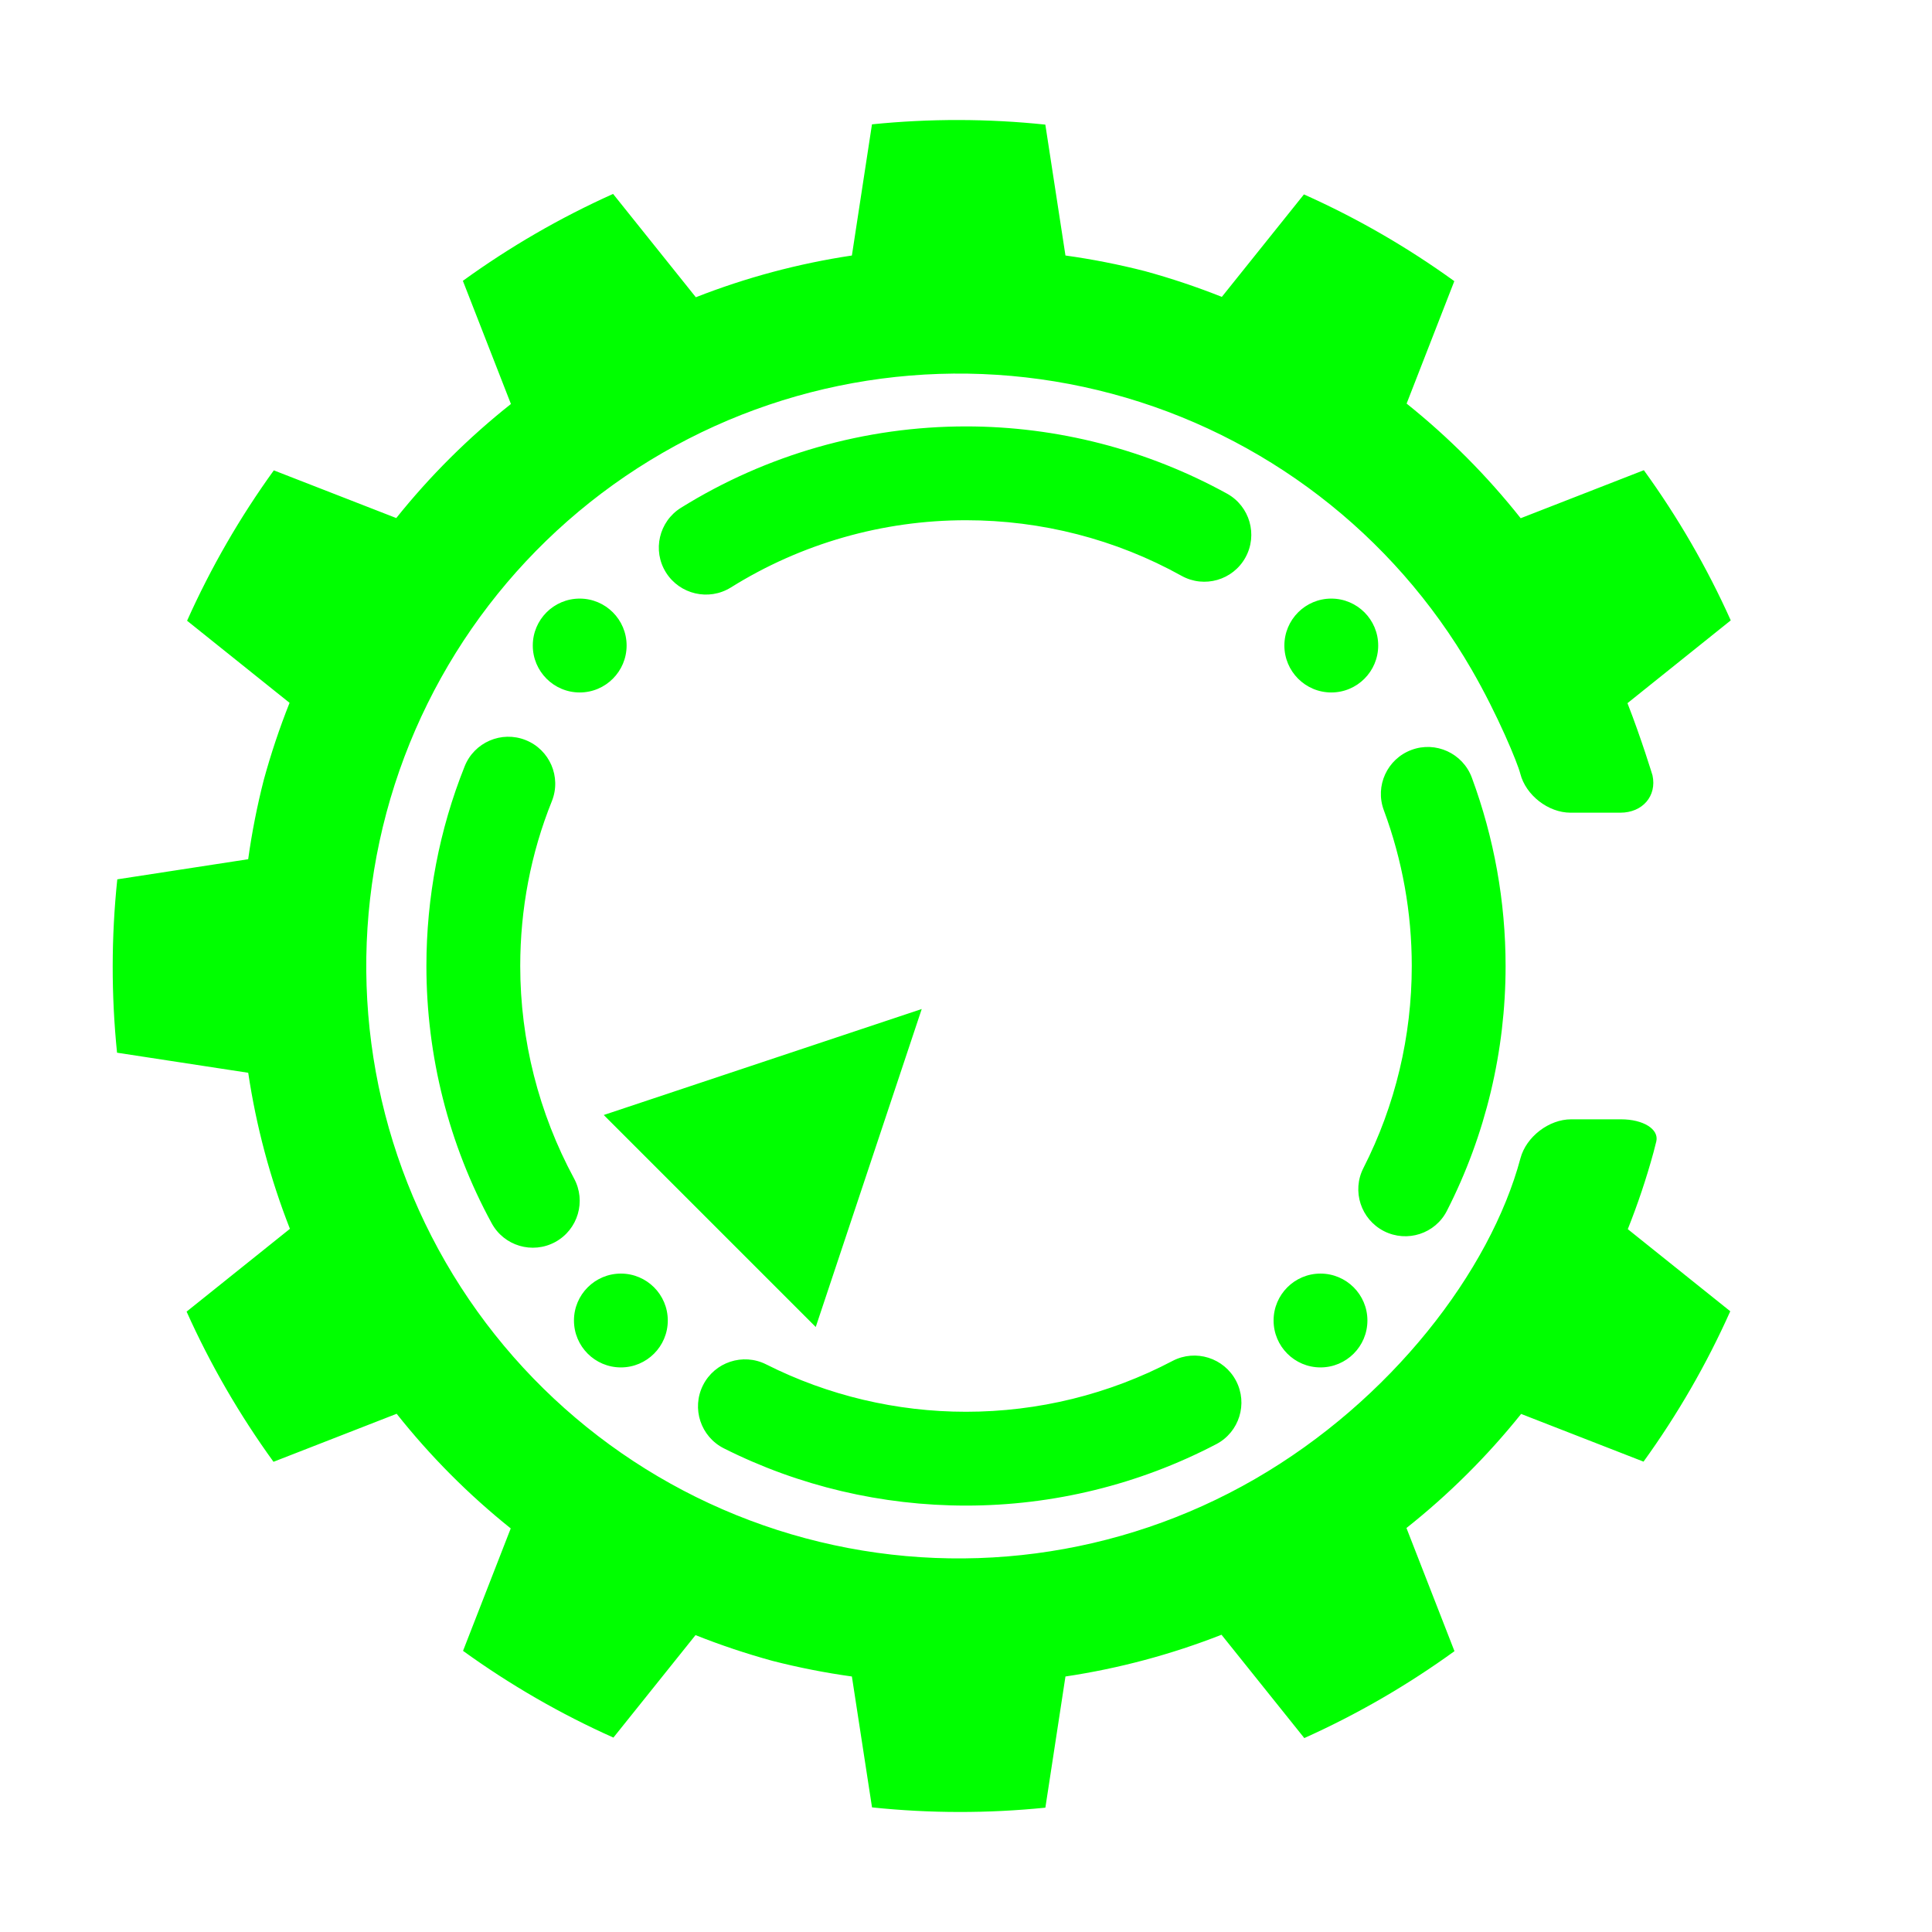<?xml version="1.0" encoding="UTF-8" standalone="no"?><!-- Generator: Gravit.io --><svg xmlns="http://www.w3.org/2000/svg" xmlns:xlink="http://www.w3.org/1999/xlink" style="isolation:isolate" viewBox="0 0 48 48" width="48pt" height="48pt"><linearGradient id="_lgradient_39" x1="0.065" y1="0.236" x2="0.978" y2="0.769" gradientTransform="matrix(40.2,0,0,42.036,2.8,2.982)" gradientUnits="userSpaceOnUse"><stop offset="2.609%" stop-opacity="1" style="stop-color:rgb(0,255,0)"/><stop offset="98.696%" stop-opacity="1" style="stop-color:rgb(0,255,0)"/></linearGradient><path d=" M 41.082 28.626 C 40.905 29.275 40.691 29.913 40.442 30.538 L 42.988 32.578 C 42.4 33.894 41.677 35.146 40.833 36.314 L 37.792 35.129 C 36.951 36.178 35.996 37.128 34.943 37.963 L 36.136 41.023 C 34.969 41.868 33.719 42.592 32.405 43.182 L 30.348 40.615 C 29.099 41.105 27.798 41.453 26.471 41.652 L 25.972 44.911 C 24.54 45.056 23.097 45.054 21.665 44.904 L 21.665 44.904 L 21.165 41.652 C 20.501 41.56 19.842 41.43 19.192 41.264 C 18.544 41.086 17.905 40.873 17.28 40.624 L 15.24 43.17 C 13.924 42.582 12.672 41.859 11.504 41.015 L 12.689 37.973 C 11.64 37.133 10.69 36.178 9.855 35.125 L 6.795 36.318 C 5.95 35.151 5.226 33.901 4.636 32.587 L 7.203 30.53 C 6.713 29.281 6.365 27.98 6.167 26.653 L 2.908 26.154 C 2.762 24.722 2.764 23.279 2.914 21.847 L 6.166 21.347 C 6.258 20.683 6.388 20.024 6.554 19.374 C 6.732 18.725 6.945 18.087 7.194 17.462 L 4.648 15.422 C 5.237 14.106 5.959 12.854 6.803 11.686 L 9.845 12.871 C 10.685 11.822 11.64 10.872 12.694 10.037 L 11.5 6.977 C 12.667 6.132 13.917 5.408 15.232 4.818 L 17.288 7.385 C 18.537 6.895 19.838 6.547 21.165 6.348 L 21.664 3.089 C 23.096 2.944 24.54 2.946 25.971 3.096 L 26.471 6.348 C 27.135 6.44 27.794 6.57 28.444 6.736 C 29.093 6.914 29.731 7.127 30.356 7.376 L 32.396 4.83 C 33.712 5.418 34.964 6.141 36.132 6.985 L 34.947 10.027 C 35.996 10.867 36.946 11.822 37.781 12.875 L 40.841 11.682 C 41.686 12.849 42.41 14.099 43 15.413 L 40.434 17.47 C 40.78 18.354 41.056 19.264 41.056 19.264 C 41.167 19.775 40.81 20.191 40.258 20.191 L 39.018 20.191 C 38.466 20.191 37.907 19.756 37.771 19.221 C 37.704 18.955 37.213 17.763 36.565 16.641 C 34.613 13.26 31.398 10.793 27.628 9.783 C 23.857 8.773 19.839 9.301 16.459 11.253 C 13.078 13.205 10.611 16.42 9.601 20.191 C 8.591 23.961 9.12 27.979 11.071 31.359 C 13.023 34.74 16.238 37.207 20.009 38.217 C 23.779 39.227 27.797 38.699 31.177 36.747 C 34.558 34.795 37.025 31.58 37.776 28.775 C 37.919 28.242 38.483 27.809 39.035 27.809 L 40.274 27.809 C 40.826 27.809 41.219 28.054 41.151 28.355 Q 41.151 28.355 41.082 28.626 L 41.082 28.626 Z  M 15 27.702 L 20.267 32.969 L 22.9 25.069 L 15 27.702 L 15 27.702 Z  M 18.154 14.598 L 18.154 14.598 C 17.607 14.936 16.886 14.767 16.545 14.222 L 16.545 14.222 C 16.204 13.677 16.371 12.957 16.918 12.616 L 16.918 12.616 C 19.045 11.293 21.499 10.594 24 10.594 C 26.267 10.594 28.5 11.171 30.488 12.266 L 30.488 12.266 C 31.051 12.579 31.254 13.289 30.942 13.852 L 30.942 13.852 C 30.63 14.415 29.92 14.619 29.357 14.307 L 29.357 14.307 C 27.719 13.397 25.877 12.925 24 12.925 C 21.931 12.925 19.908 13.502 18.154 14.598 L 18.154 14.598 L 18.154 14.598 L 18.154 14.598 L 18.154 14.598 L 18.154 14.598 L 18.154 14.598 L 18.154 14.598 Z  M 14.26 29.275 L 14.26 29.275 C 14.569 29.841 14.36 30.55 13.794 30.858 L 13.794 30.858 C 13.227 31.165 12.52 30.955 12.214 30.388 L 12.214 30.388 C 11.147 28.43 10.594 26.232 10.594 24 C 10.594 22.298 10.914 20.613 11.544 19.04 L 11.544 19.04 C 11.782 18.441 12.461 18.149 13.059 18.387 L 13.059 18.387 C 13.658 18.625 13.95 19.304 13.712 19.902 L 13.712 19.902 C 13.187 21.202 12.925 22.595 12.925 24 C 12.925 25.842 13.386 27.655 14.26 29.275 L 14.26 29.275 L 14.26 29.275 L 14.26 29.275 L 14.26 29.275 L 14.26 29.275 L 14.26 29.275 L 14.26 29.275 Z  M 29.135 33.81 L 29.135 33.81 C 29.705 33.514 30.41 33.736 30.709 34.305 L 30.709 34.305 C 31.008 34.875 30.789 35.58 30.219 35.879 L 30.219 35.879 C 28.302 36.882 26.168 37.406 24 37.406 C 21.913 37.406 19.85 36.923 17.985 35.984 L 17.985 35.984 C 17.409 35.695 17.176 34.992 17.466 34.416 L 17.466 34.416 C 17.755 33.84 18.458 33.608 19.034 33.897 L 19.034 33.897 C 20.573 34.673 22.275 35.075 24 35.075 C 25.789 35.075 27.55 34.644 29.135 33.81 L 29.135 33.81 L 29.135 33.81 L 29.135 33.81 L 29.135 33.81 L 29.135 33.81 L 29.135 33.81 Z  M 34.381 20.13 L 34.381 20.13 C 34.156 19.528 34.463 18.857 35.066 18.632 L 35.066 18.632 C 35.669 18.406 36.342 18.715 36.567 19.319 L 36.567 19.319 C 37.121 20.817 37.406 22.403 37.406 24 C 37.406 26.11 36.911 28.197 35.949 30.08 L 35.949 30.08 C 35.66 30.652 34.958 30.879 34.384 30.587 L 34.384 30.587 C 33.81 30.294 33.581 29.591 33.874 29.019 L 33.874 29.019 C 34.667 27.462 35.075 25.743 35.075 24 C 35.075 22.677 34.842 21.371 34.381 20.13 L 34.381 20.13 L 34.381 20.13 L 34.381 20.13 L 34.381 20.13 L 34.381 20.13 Z  M 14.26 32.807 C 14.26 32.164 14.782 31.642 15.426 31.642 C 16.069 31.642 16.591 32.164 16.591 32.807 C 16.591 33.451 16.069 33.973 15.426 33.973 C 14.782 33.973 14.26 33.451 14.26 32.807 L 14.26 32.807 L 14.26 32.807 L 14.26 32.807 L 14.26 32.807 Z  M 31.91 16.038 C 31.91 15.394 32.432 14.872 33.076 14.872 C 33.719 14.872 34.241 15.394 34.241 16.038 C 34.241 16.681 33.719 17.204 33.076 17.204 C 32.432 17.204 31.91 16.681 31.91 16.038 L 31.91 16.038 L 31.91 16.038 L 31.91 16.038 Z  M 13.237 16.038 C 13.237 16.681 13.759 17.204 14.403 17.204 C 15.046 17.204 15.568 16.681 15.568 16.038 C 15.568 15.394 15.046 14.872 14.403 14.872 C 13.759 14.872 13.237 15.394 13.237 16.038 L 13.237 16.038 L 13.237 16.038 Z  M 31.642 32.807 C 31.642 33.451 32.164 33.973 32.807 33.973 C 33.451 33.973 33.973 33.451 33.973 32.807 C 33.973 32.164 33.451 31.642 32.807 31.642 C 32.164 31.642 31.642 32.164 31.642 32.807 L 31.642 32.807 Z " fill-rule="evenodd" fill="url(#_lgradient_39)"/></svg>